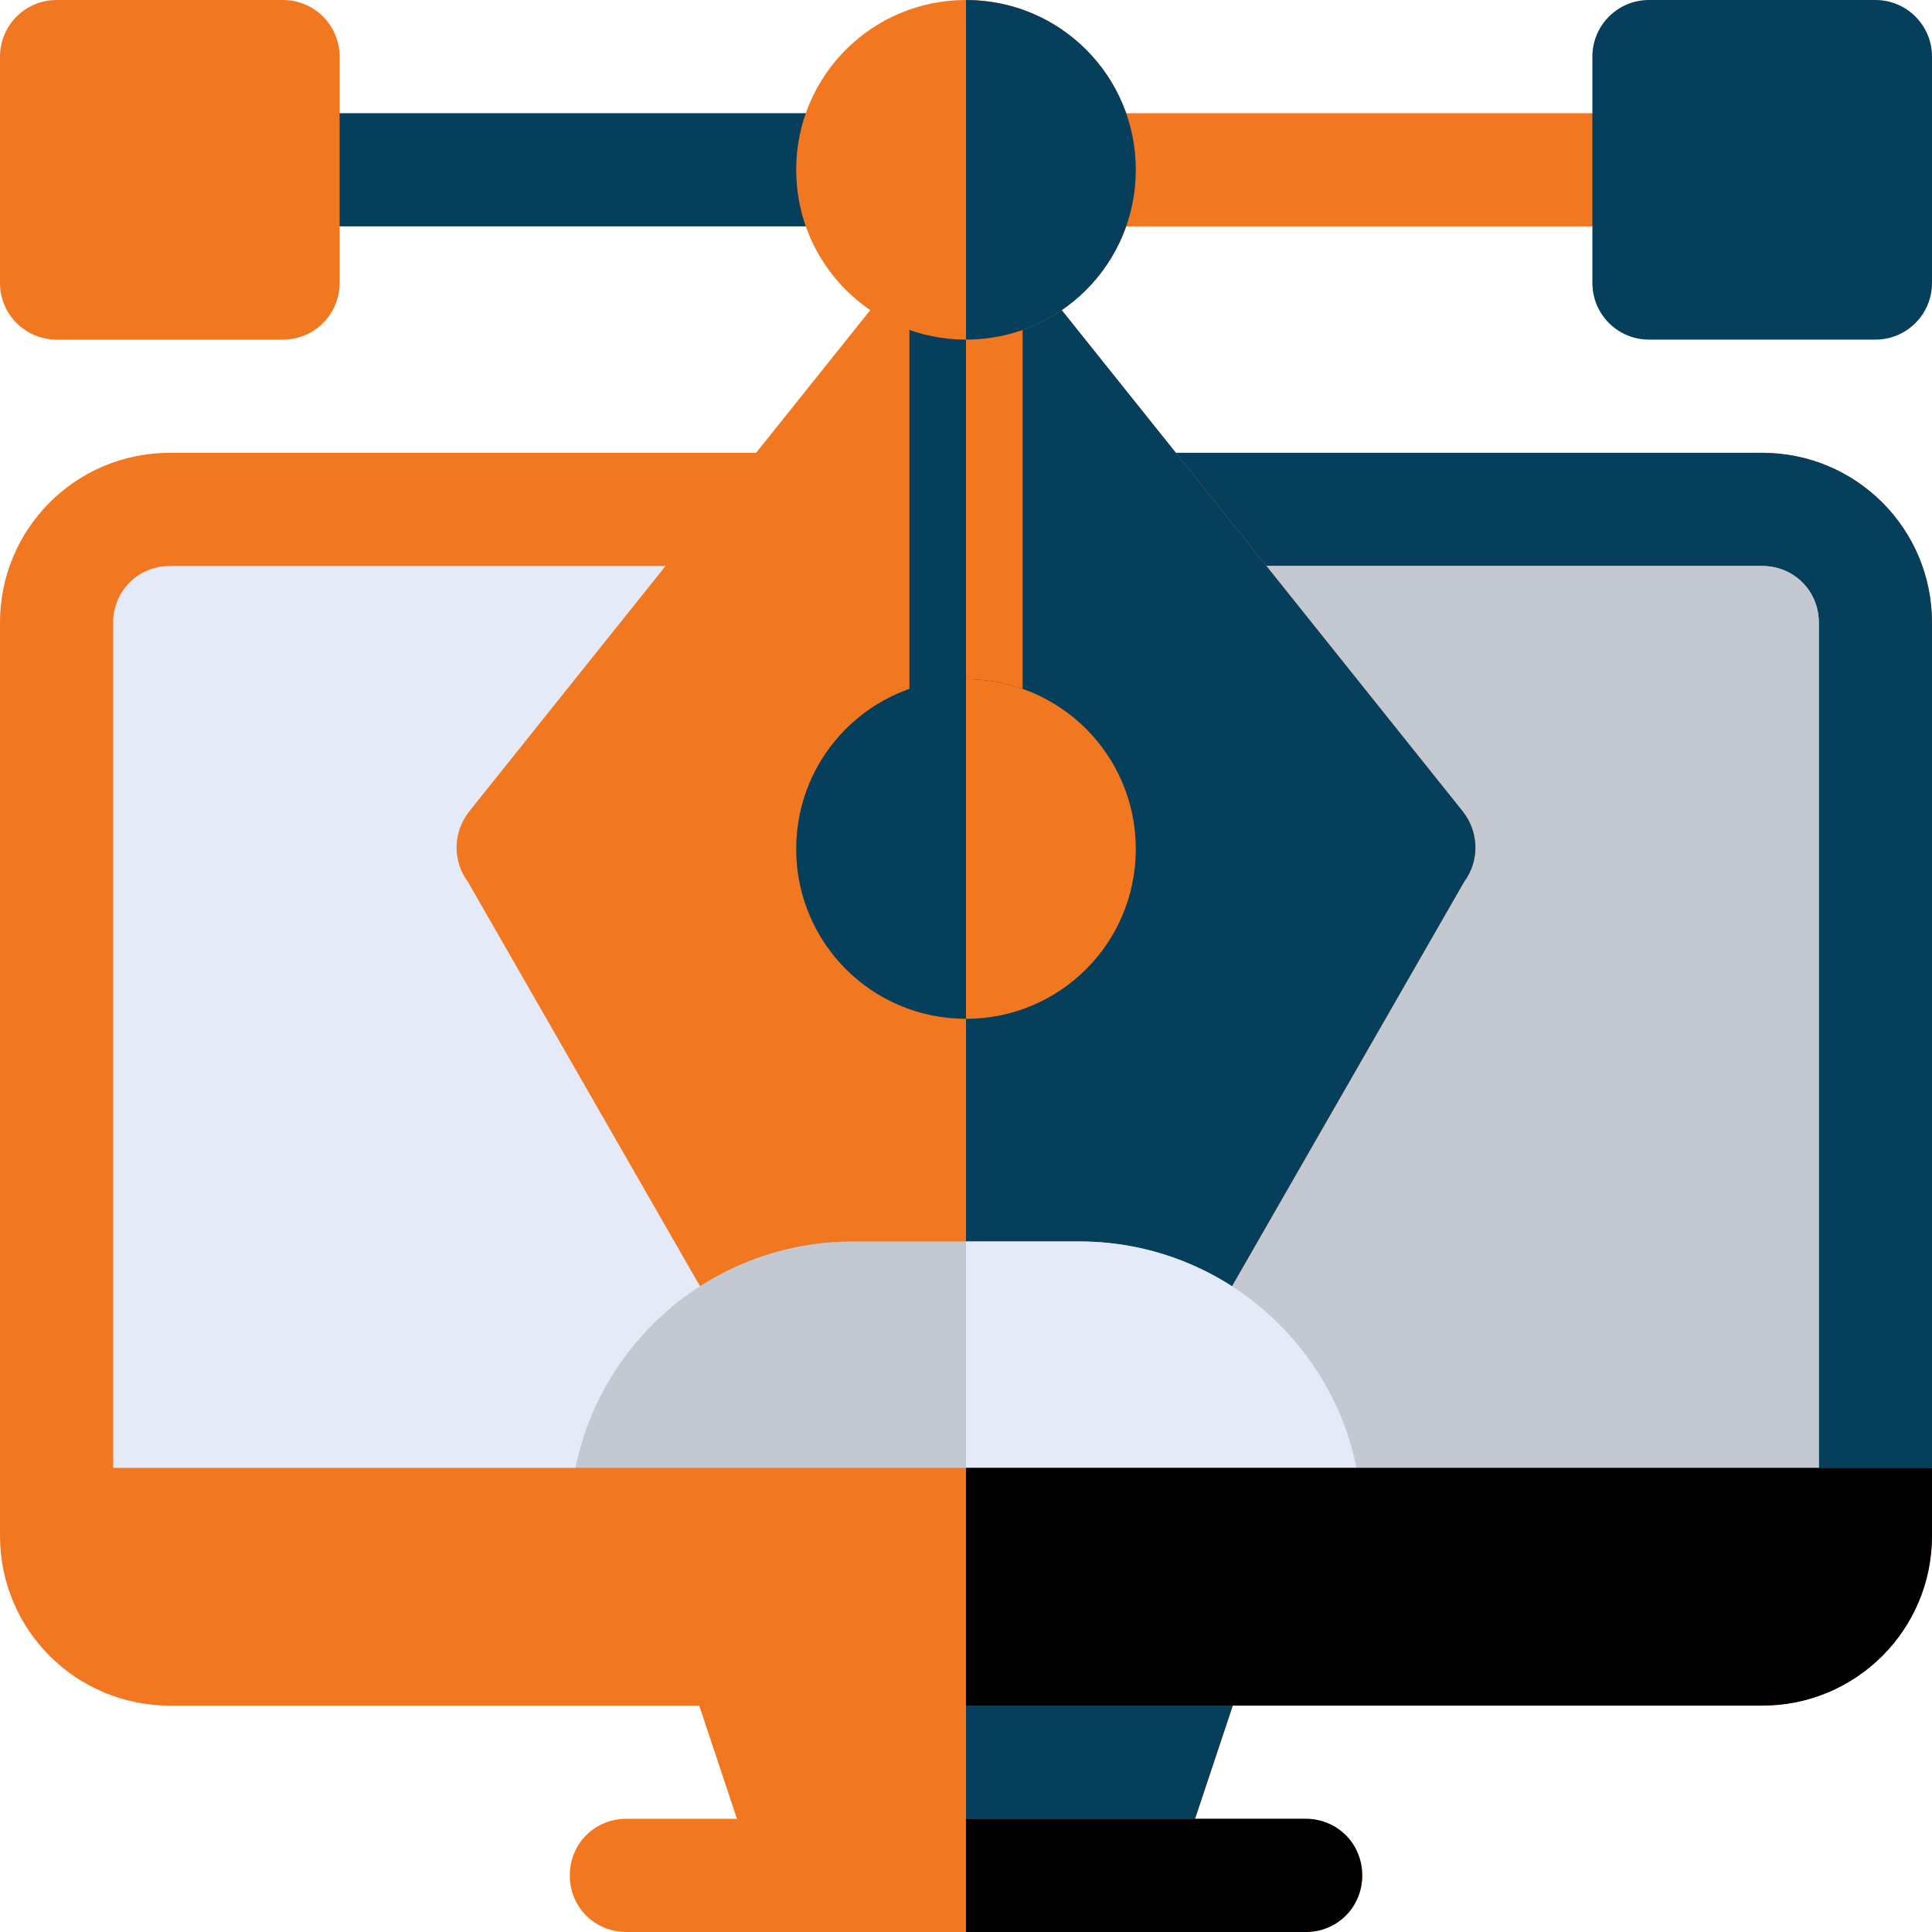 <?xml version="1.0" encoding="UTF-8" standalone="no"?>
<svg
   width="120"
   height="120"
   viewBox="0 0 120 120"
   fill="none"
   version="1.1"
   id="svg50197"
   sodipodi:docname="maintenance.svg"
   inkscape:version="1.2 (dc2aedaf03, 2022-05-15)"
   xmlns:inkscape="http://www.inkscape.org/namespaces/inkscape"
   xmlns:sodipodi="http://sodipodi.sourceforge.net/DTD/sodipodi-0.dtd"
   xmlns="http://www.w3.org/2000/svg"
   xmlns:svg="http://www.w3.org/2000/svg">
  <defs
     id="defs50201" />
  <sodipodi:namedview
     id="namedview50199"
     pagecolor="#ffffff"
     bordercolor="#000000"
     borderopacity="0.25"
     inkscape:showpageshadow="2"
     inkscape:pageopacity="0.0"
     inkscape:pagecheckerboard="0"
     inkscape:deskcolor="#d1d1d1"
     showgrid="false"
     inkscape:zoom="6.9083333"
     inkscape:cx="36.839566"
     inkscape:cy="60.072376"
     inkscape:window-width="1920"
     inkscape:window-height="1009"
     inkscape:window-x="-8"
     inkscape:window-y="-8"
     inkscape:window-maximized="1"
     inkscape:current-layer="svg50197" />
  <path
     d="M120 38.672V91.172L112.969 98.672H7.031L0 91.172V38.672C0 32.836 4.711 28.125 10.547 28.125H109.453C115.289 28.125 120 32.836 120 38.672Z"
     fill="#1dd5df"
     id="path50149"
     style="fill:#f27721;fill-opacity:1" />
  <path
     d="M120 38.672V91.172L112.969 98.672H60V28.125H109.453C115.289 28.125 120 32.836 120 38.672Z"
     fill="#0aacca"
     id="path50151"
     style="fill:#063f5c;fill-opacity:1" />
  <path
     d="M112.969 38.672V98.672H7.031V38.672C7.031 36.703 8.578 35.156 10.547 35.156H109.453C111.422 35.156 112.969 36.703 112.969 38.672Z"
     fill="#E4EAF8"
     id="path50153" />
  <path
     d="M112.969 38.672V98.672H60V35.156H109.453C111.422 35.156 112.969 36.703 112.969 38.672Z"
     fill="#C3C8D1"
     id="path50155" />
  <path
     d="M90.937 54.773L74.484 83.437H45.515L29.062 54.773C28.078 53.437 28.148 51.679 29.132 50.414L57.257 15.258C57.89 14.484 58.945 14.062 60 14.062C61.054 14.062 62.109 14.484 62.742 15.258L90.867 50.414C91.851 51.679 91.921 53.437 90.937 54.773Z"
     fill="#1dd5df"
     id="path50157"
     style="fill:#f27721;fill-opacity:1" />
  <path
     d="M90.938 54.773L74.484 83.437H60V14.062C61.055 14.062 62.109 14.484 62.742 15.258L90.867 50.414C91.852 51.679 91.922 53.437 90.938 54.773Z"
     fill="#0aacca"
     id="path50159"
     style="fill:#063f5c;fill-opacity:1" />
  <path
     d="M46.945 116.484H73.054L77.226 103.969C77.718 102.914 77.718 101.578 77.085 100.594C76.382 99.539 75.257 98.906 74.062 98.906H45.937C44.742 98.906 43.617 99.539 42.914 100.594C42.281 101.578 42.281 102.914 42.773 103.969L46.945 116.484Z"
     fill="#1dd5df"
     id="path50161"
     style="fill:#f27721;fill-opacity:1" />
  <path
     d="M73.055 116.484L77.227 103.969C77.719 102.914 77.719 101.578 77.086 100.594C76.383 99.539 75.258 98.906 74.062 98.906H60V116.484H73.055Z"
     fill="#0aacca"
     id="path50163"
     style="fill:#063f5c;fill-opacity:1" />
  <path
     d="M52.969 14.062H17.578C15.635 14.062 14.062 12.49 14.062 10.547C14.062 8.604 15.635 7.031 17.578 7.031H52.969C54.912 7.031 56.484 8.604 56.484 10.547C56.484 12.49 54.912 14.062 52.969 14.062Z"
     fill="#302C3F"
     id="path50165"
     style="fill:#063f5c;fill-opacity:1" />
  <path
     d="M102.422 14.062H67.031C65.088 14.062 63.516 12.49 63.516 10.547C63.516 8.604 65.088 7.031 67.031 7.031H102.422C104.365 7.031 105.938 8.604 105.938 10.547C105.938 12.49 104.365 14.062 102.422 14.062Z"
     fill="#302C3F"
     id="path50167"
     style="fill:#f27721;fill-opacity:1" />
  <path
     d="M17.578 21.094H3.516C1.572 21.094 0 19.521 0 17.578V3.516C0 1.572 1.572 0 3.516 0H17.578C19.521 0 21.094 1.572 21.094 3.516V17.578C21.094 19.521 19.521 21.094 17.578 21.094Z"
     fill="#1dd5df"
     id="path50169"
     style="fill:#f27721;fill-opacity:1" />
  <path
     d="M116.484 21.094H102.422C100.479 21.094 98.906 19.521 98.906 17.578V3.516C98.906 1.572 100.479 0 102.422 0H116.484C118.428 0 120 1.572 120 3.516V17.578C120 19.521 118.428 21.094 116.484 21.094Z"
     fill="#0aacca"
     id="path50171"
     style="fill:#063f5c;fill-opacity:1" />
  <path
     d="M63.516 17.578V45.703C63.516 47.672 61.969 49.219 60 49.219C58.031 49.219 56.484 47.672 56.484 45.703V17.578C56.484 15.609 58.031 14.062 60 14.062C61.969 14.062 63.516 15.609 63.516 17.578Z"
     fill="#302C3F"
     id="path50173"
     style="fill:#063f5c;fill-opacity:1" />
  <path
     d="M84.609 116.484C84.609 118.453 83.063 120 81.094 120H38.906C36.937 120 35.391 118.453 35.391 116.484C35.391 114.515 36.937 112.969 38.906 112.969H81.094C83.063 112.969 84.609 114.515 84.609 116.484Z"
     fill="#302C3F"
     id="path50175"
     style="fill:#f27721;fill-opacity:1" />
  <path
     d="M63.516 17.578V45.703C63.516 47.672 61.969 49.219 60 49.219V14.062C61.969 14.062 63.516 15.609 63.516 17.578Z"
     fill="black"
     id="path50177"
     style="fill:#f27721;fill-opacity:1" />
  <path
     d="M84.609 116.484C84.609 118.453 83.063 120 81.094 120H60V112.969H81.094C83.063 112.969 84.609 114.515 84.609 116.484Z"
     fill="black"
     id="path50179" />
  <path
     d="M60 42.188C54.164 42.188 49.453 46.898 49.453 52.734C49.453 58.57 54.164 63.281 60 63.281C65.836 63.281 70.547 58.57 70.547 52.734C70.547 46.898 65.836 42.188 60 42.188Z"
     fill="#302C3F"
     id="path50181"
     style="fill:#063f5c;fill-opacity:1" />
  <path
     d="M60 63.281V42.188C65.836 42.188 70.547 46.898 70.547 52.734C70.547 58.57 65.836 63.281 60 63.281Z"
     fill="black"
     id="path50183"
     style="fill:#f27721;fill-opacity:1" />
  <path
     d="M67.031 77.109H52.969C43.266 77.109 35.391 84.984 35.391 94.688C35.391 96.656 36.937 98.672 38.906 98.672H81.094C83.063 98.672 84.609 96.656 84.609 94.688C84.609 84.984 76.734 77.109 67.031 77.109Z"
     fill="#C3C8D1"
     id="path50185" />
  <path
     d="M81.094 98.672H60V77.109H67.031C76.734 77.109 84.609 84.984 84.609 94.688C84.609 96.656 83.063 98.672 81.094 98.672Z"
     fill="#E4EAF8"
     id="path50187" />
  <path
     d="M120 91.172V95.391C120 101.227 115.289 105.938 109.453 105.938H10.547C4.711 105.938 0 101.227 0 95.391V91.172H120Z"
     fill="#302C3F"
     id="path50189"
     style="fill:#f27721;fill-opacity:1" />
  <path
     d="M120 91.172V95.391C120 101.227 115.289 105.938 109.453 105.938H60V91.172H120Z"
     fill="black"
     id="path50191" />
  <path
     d="M60 0C54.164 0 49.453 4.711 49.453 10.547C49.453 16.383 54.164 21.094 60 21.094C65.836 21.094 70.547 16.383 70.547 10.547C70.547 4.711 65.836 0 60 0Z"
     fill="#1dd5df"
     id="path50193"
     style="fill:#f27721;fill-opacity:1" />
  <path
     d="M60 21.094V0C65.836 0 70.547 4.711 70.547 10.547C70.547 16.383 65.836 21.094 60 21.094Z"
     fill="#0aacca"
     id="path50195"
     style="fill:#063f5c;fill-opacity:1" />
</svg>
